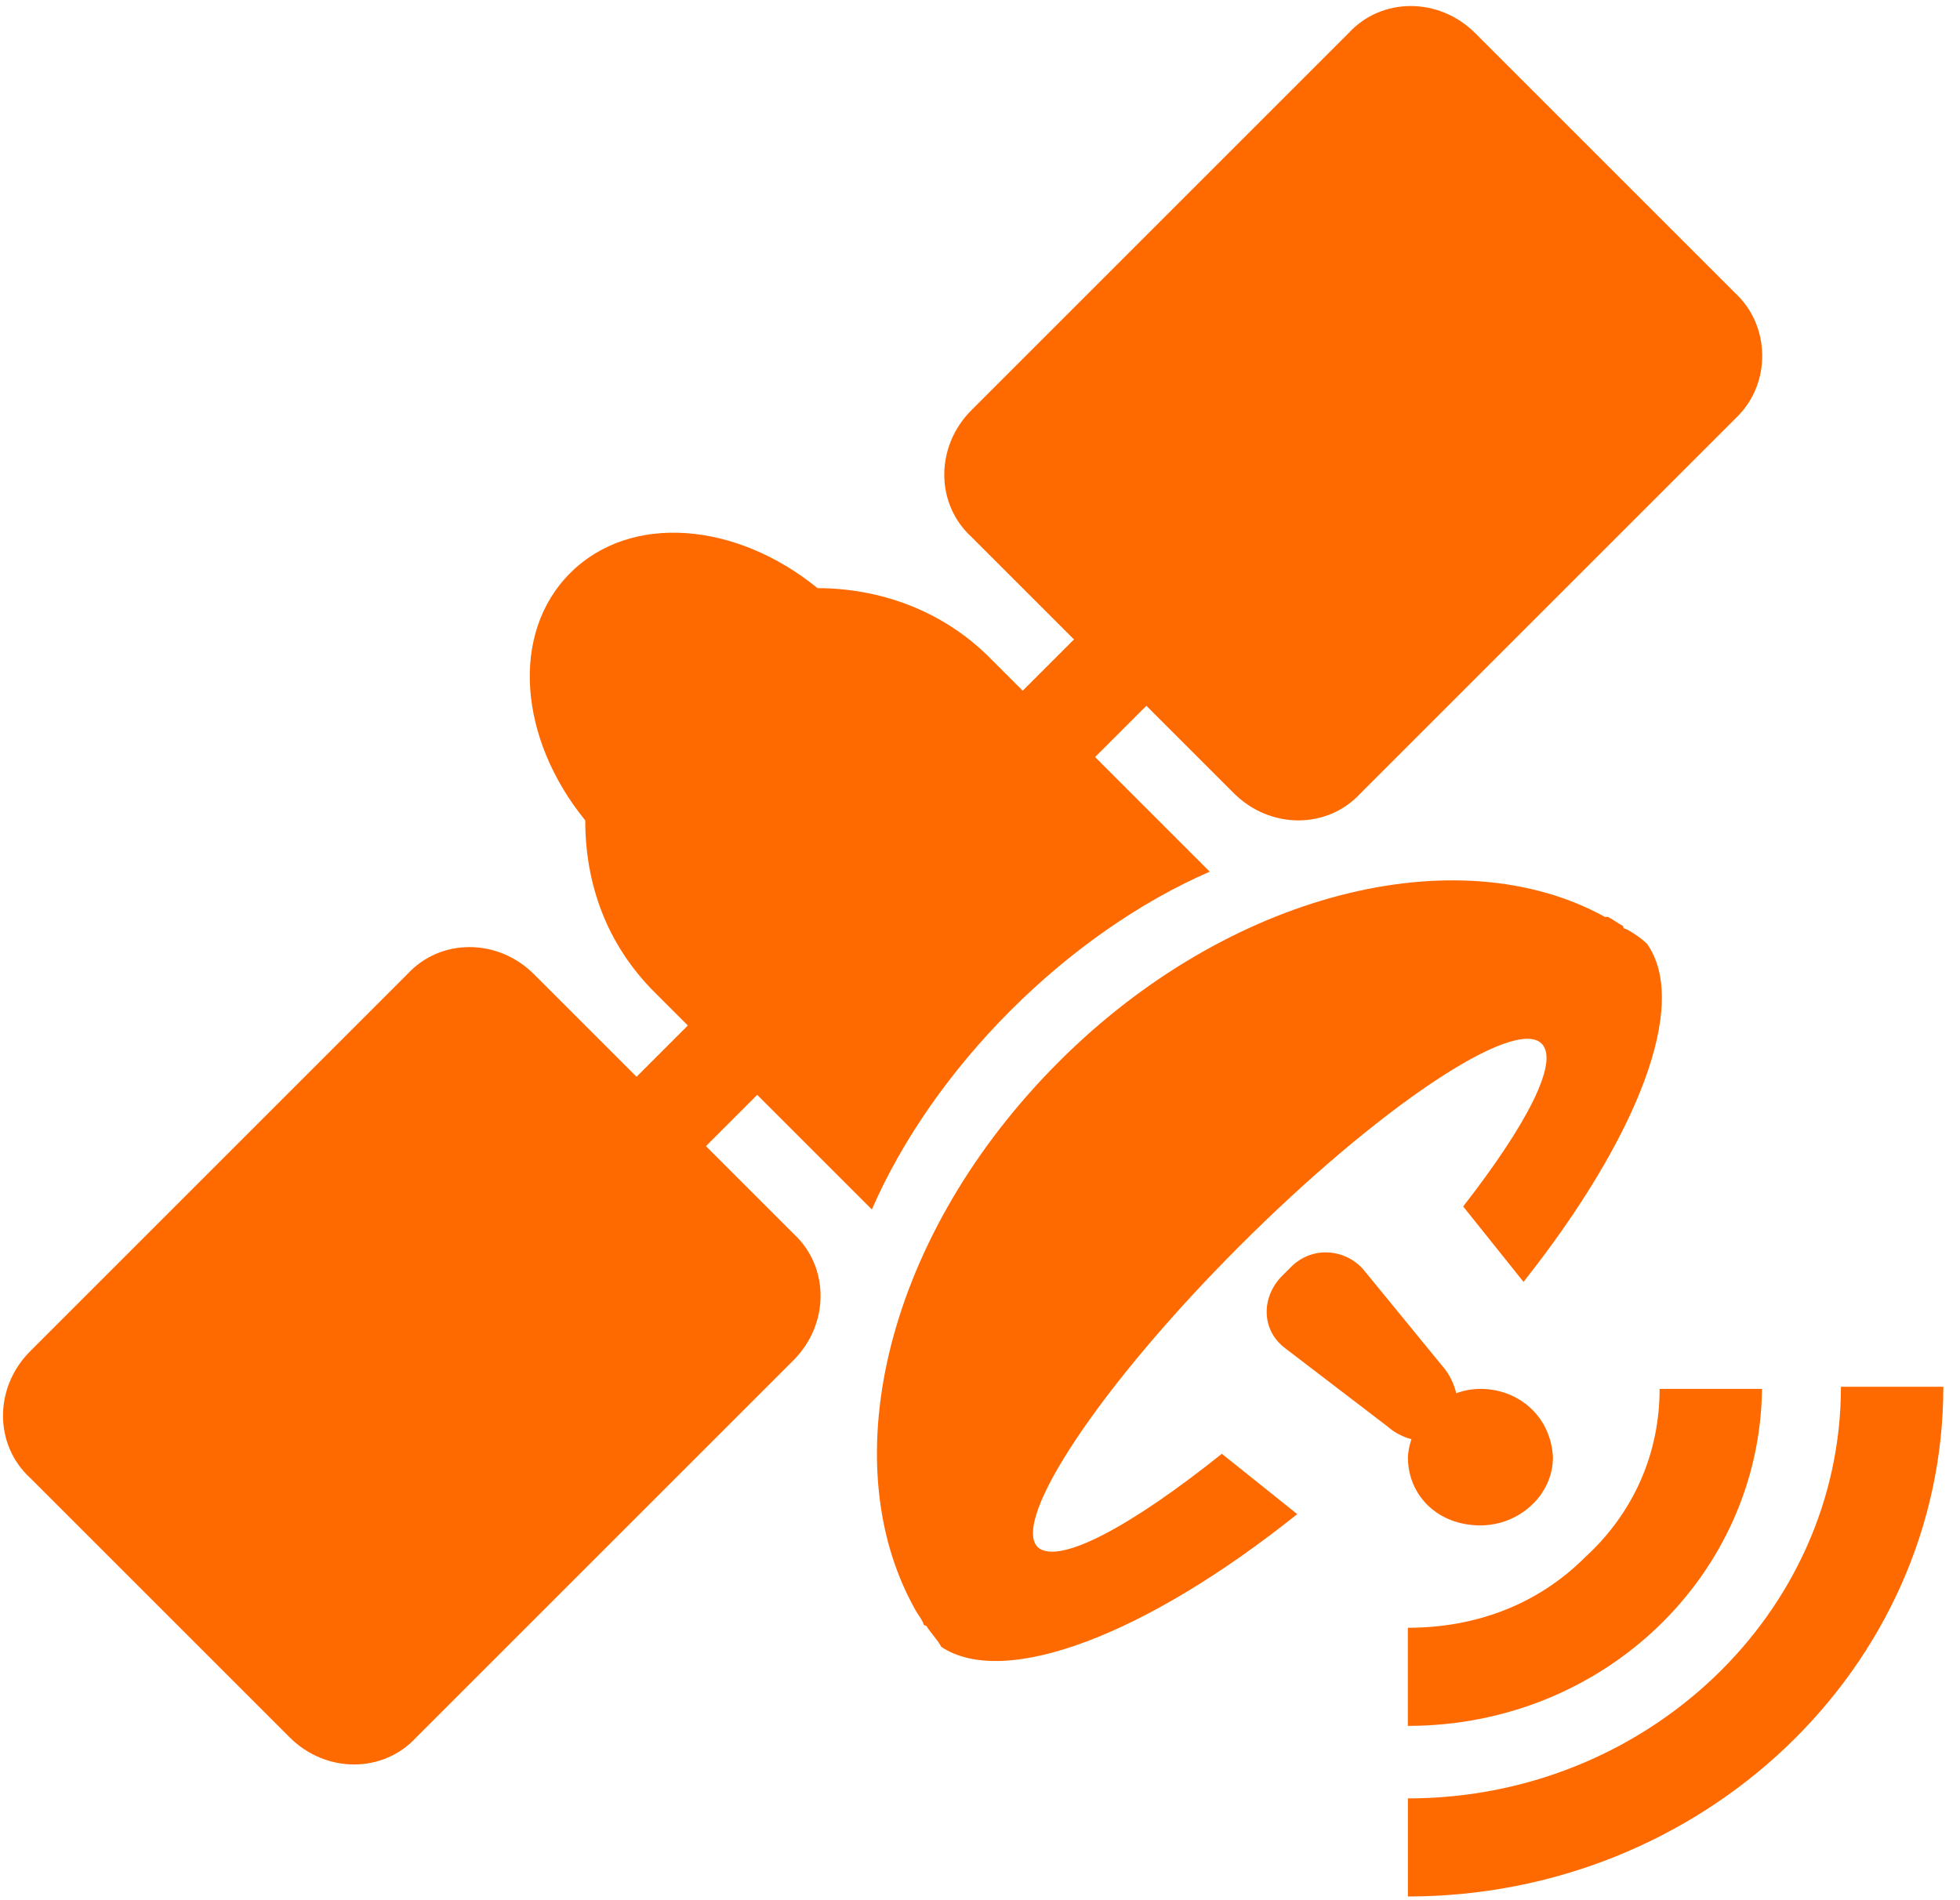 <?xml version="1.0" standalone="no"?><!DOCTYPE svg PUBLIC "-//W3C//DTD SVG 1.1//EN" "http://www.w3.org/Graphics/SVG/1.1/DTD/svg11.dtd"><svg t="1723009620050" class="icon" viewBox="0 0 1056 1024" version="1.1" xmlns="http://www.w3.org/2000/svg" p-id="57406" xmlns:xlink="http://www.w3.org/1999/xlink" width="206.25" height="200"><path d="M934.603 157.663l-139.784-139.784c-19.505-19.505-50.387-19.505-68.267 0l-203.175 203.175c-19.505 19.505-19.505 50.387 0 68.267l55.263 55.263-27.632 27.632-17.879-17.879c-26.006-26.006-60.14-37.384-92.648-37.384-43.886-35.759-100.775-40.635-133.283-8.127-32.508 32.508-27.632 89.397 8.127 133.283 0 34.133 11.378 66.641 37.384 92.648l17.879 17.879-27.632 27.632-55.263-55.263c-19.505-19.505-50.387-19.505-68.267 0l-203.175 203.175c-19.505 19.505-19.505 50.387 0 68.267l139.784 139.784c19.505 19.505 50.387 19.505 68.267 0l203.175-203.175c19.505-19.505 19.505-50.387 0-68.267l-47.137-47.137 27.632-27.632 61.765 61.765c16.254-37.384 42.26-74.768 74.768-107.276 32.508-32.508 69.892-58.514 107.276-74.768l-61.765-61.765 27.632-27.632 47.137 47.137c19.505 19.505 50.387 19.505 68.267 0l203.175-203.175c17.879-17.879 17.879-48.762-1.625-66.641z" p-id="57407" fill="#ff6a00"></path><path d="M887.467 508.749c-3.251-3.251-8.127-6.502-11.378-8.127 0 0-1.625 0-1.625-1.625-3.251-1.625-4.876-3.251-8.127-4.876h-1.625c-79.644-43.886-203.175-13.003-294.197 78.019-92.648 92.648-121.905 214.552-78.019 294.197 1.625 3.251 3.251 4.876 4.876 8.127 0 0 0 1.625 1.625 1.625 3.251 4.876 6.502 8.127 8.127 11.378 34.133 22.756 110.527-6.502 191.797-71.517l-40.635-32.508c-48.762 39.01-87.771 60.14-99.149 50.387-14.629-14.629 34.133-87.771 108.902-162.54s147.911-123.53 162.54-108.902c9.752 9.752-8.127 43.886-42.26 87.771l32.508 40.635c61.765-78.019 89.397-149.537 66.641-182.044z" p-id="57408" fill="#ff6a00"></path><path d="M692.419 726.552c-13.003-9.752-13.003-27.632-1.625-39.01l4.876-4.876c11.378-11.378 29.257-9.752 39.01 1.625l43.886 53.638c9.752 13.003 9.752 32.508-1.625 43.886l14.629-14.629c-11.378 11.378-30.883 13.003-43.886 1.625l-55.263-42.26z" p-id="57409" fill="#ff6a00"></path><path d="M797.615 748.463c-20.691 0-37.921 17.229-39.075 36.783 0 20.691 16.091 36.783 39.075 36.783 20.691 0 39.075-16.091 39.075-36.783-1.138-21.845-18.383-36.783-39.075-36.783" p-id="57410" fill="#ff6a00"></path><path d="M894.163 748.463c0 34.491-13.8 66.658-40.229 90.795-25.291 25.291-58.612 37.937-95.411 37.937v52.874c105.748 0 189.651-81.595 190.805-181.606h-55.166" p-id="57411" fill="#ff6a00"></path><path d="M991.85 747.325c0 121.823-104.594 221.818-233.309 221.818v52.858c158.606 0 288.475-122.978 288.475-274.692h-55.166" p-id="57412" fill="#ff6a00"></path></svg>